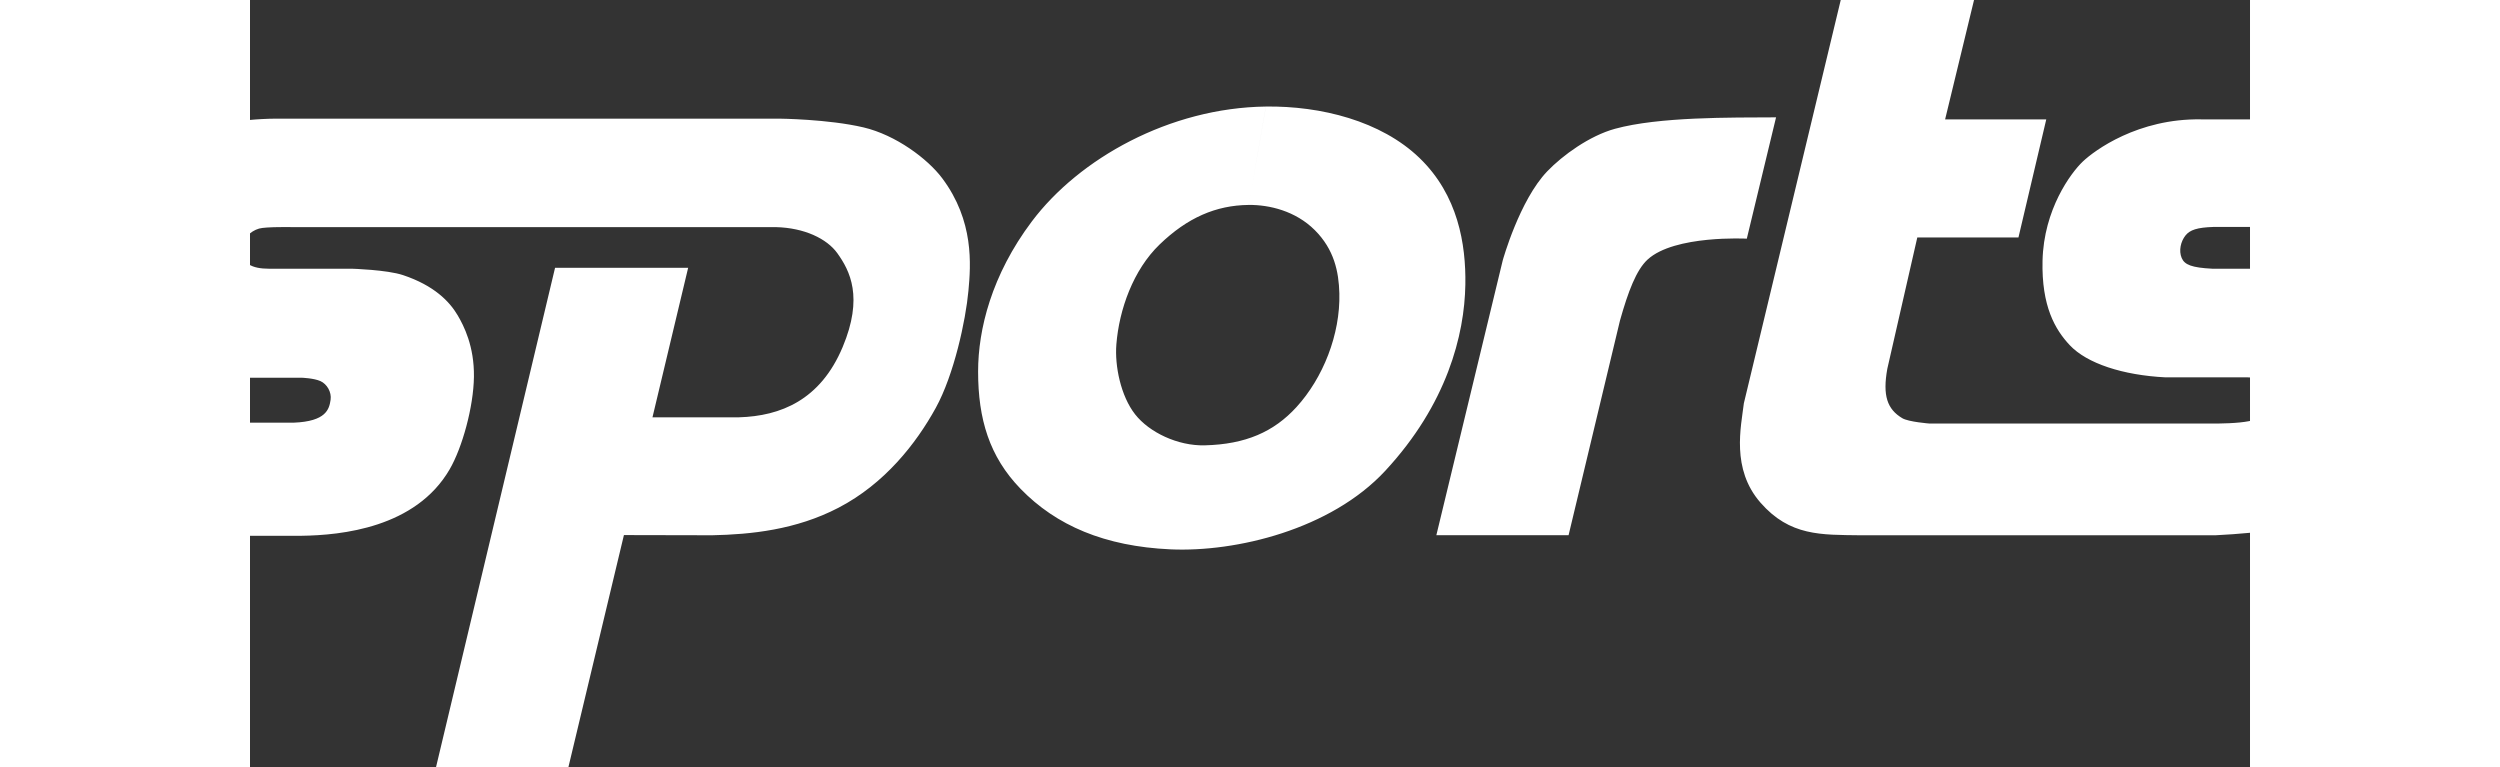 <?xml version="1.0" encoding="UTF-8" standalone="no"?>
<svg
   width="1941.169"
   height="595.561"
   viewBox="0 0 149.669 57.399"
   version="1.1"
   id="svg71"
   style="fill:white;"
   sodipodi:docname="sports.svg"
   inkscape:version="1.2.2 (b0a8486541, 2022-12-01)"
   xmlns:inkscape="http://www.inkscape.org/namespaces/inkscape"
   xmlns:sodipodi="http://sodipodi.sourceforge.net/DTD/sodipodi-0.dtd"
   xmlns="http://www.w3.org/2000/svg"
   xmlns:svg="http://www.w3.org/2000/svg">
  <rect x="0" y="0" width="149.669" height="57.399" fill="#333333" stroke="none"/>
  <defs
     id="defs75" />
  <sodipodi:namedview
     id="namedview73"
     pagecolor="#ffffff"
     bordercolor="#000000"
     borderopacity="0.25"
     inkscape:showpageshadow="2"
     inkscape:pageopacity="0.0"
     inkscape:pagecheckerboard="0"
     inkscape:deskcolor="#d1d1d1"
     showgrid="false"
     inkscape:zoom="0.28531759"
     inkscape:cx="1542.1412"
     inkscape:cy="793.85222"
     inkscape:window-width="1920"
     inkscape:window-height="1016"
     inkscape:window-x="0"
     inkscape:window-y="0"
     inkscape:window-maximized="1"
     inkscape:current-layer="g69" />
  <g
     fill-rule="evenodd"
     clip-rule="evenodd"
     id="g69">
    <!-- <path fill="#fff" d="M0 0h192.756v192.756H0V0z" /> -->
    <path
       d="m 88.78,40.051 h 9.895 L 102.521,23.99 c 0.613,-2.177 1.223,-3.789 2.068,-4.567 2.014,-1.852 7.424,-1.562 7.424,-1.562 l 2.189,-9.08 c -3.434,0.018 -8.75,-0.046 -12.051,0.856 C 100.243,10.159 98.229,11.623 97.085,12.814 c -2.09,2.175 -3.338,6.676 -3.338,6.676 z M 3.201,16.997 H 39.371 c 2.11,0.053 3.8,0.863 4.58,1.949 0.95,1.324 1.963,3.298 0.401,7.023 -1.668,3.977 -4.647,5.167 -7.757,5.26 h -6.476 l 2.67,-11.189 h -9.96 l -8.906,37.359 h 9.907 l 4.152,-17.357 c 0,0 2.879,0.012 6.609,0.014 2.881,-0.061 6.261,-0.4 9.451,-2.061 3.449,-1.795 5.803,-4.791 7.278,-7.473 1.361,-2.475 2.238,-6.528 2.443,-8.759 0.18,-1.952 0.43,-5.23 -1.962,-8.425 -1.088,-1.454 -3.473,-3.235 -5.889,-3.805 -2.638,-0.621 -6.315,-0.655 -6.315,-0.655 H 1.946 C -3.849,8.932 -6.933,10.935 -8.656,12.697 c -1.861,1.905 -2.813,4.526 -2.804,6.809 0.009,2.163 0.584,4.462 1.842,5.849 1.144,1.26 3.058,2.657 6.863,2.911 h 6.609 c 0,0 0.913,0.029 1.416,0.253 0.487,0.219 0.846,0.818 0.761,1.402 -0.104,0.711 -0.337,1.611 -2.75,1.709 H -15.518 l -3.191,8.465 H 3.843 c 3.004,-0.039 8.554,-0.598 11.095,-4.967 0.946,-1.627 1.789,-4.67 1.82,-6.929 0.032,-2.286 -0.756,-3.821 -1.219,-4.606 -0.61,-1.036 -1.766,-2.229 -4.085,-3.004 -1.207,-0.404 -3.845,-0.48 -3.845,-0.48 h -6.209 c -1.201,0 -2.125,-0.362 -2.002,-1.562 0.07,-0.682 0.608,-1.245 1.282,-1.442 C 1.177,16.958 3.201,16.997 3.201,16.997 Z M 74.739,15.336 c -2.459,0.026 -4.592,0.958 -6.668,2.959 -1.974,1.903 -3.029,4.863 -3.237,7.475 -0.129,1.615 0.327,3.864 1.403,5.237 1.056,1.348 3.195,2.371 5.21,2.32 3.057,-0.076 5.173,-1.01 6.863,-2.861 1.984,-2.172 3.289,-5.43 3.211,-8.517 -0.043,-1.624 -0.391,-3.279 -1.834,-4.724 -1.446,-1.445 -3.419,-1.905 -4.948,-1.889 l 1.283,-7.363 c 4.1,-0.053 8.613,1.069 11.496,3.848 2.885,2.779 3.482,6.458 3.432,9.476 -0.062,3.769 -1.371,8.949 -5.994,13.936 -4.074,4.393 -11.163,6.1 -16.076,5.877 -4.913,-0.223 -8.547,-1.777 -11.215,-4.529 -2.337,-2.41 -3.178,-5.225 -3.178,-8.781 0,-3.14 1.003,-7.215 4.019,-11.226 3.538,-4.705 10.308,-8.507 17.517,-8.6 z M 119.042,0 h 9.975 l -2.164,8.933 h 7.57 L 132.341,17.772 h -7.57 l -2.244,9.827 c -0.359,2.002 -0.012,3.022 1.123,3.698 0.467,0.279 2.043,0.4 2.043,0.4 h 21.549 c 2.404,-0.039 4.129,-0.256 4.205,-1.855 0.082,-1.643 -1.961,-1.602 -1.961,-1.602 h -6.13 c -3.205,-0.16 -5.889,-1.042 -7.17,-2.403 -1.107,-1.176 -2.123,-2.924 -2.043,-6.329 0.09,-3.844 2.123,-6.569 3.004,-7.41 0.881,-0.841 4.139,-3.245 8.865,-3.165 h 22.365 L 165.266,16.984 h -18.346 c -1.201,0.04 -1.748,0.219 -2.082,0.641 -0.348,0.44 -0.516,1.132 -0.281,1.683 0.219,0.512 0.762,0.721 2.283,0.801 h 5.729 c 2.924,0.16 5.355,0.618 6.809,1.842 1.326,1.116 2.604,2.563 2.604,6.289 0,4.208 -2.076,6.934 -3.484,8.372 -1.744,1.781 -4.166,3.084 -11.416,3.445 h -26.596 c -2.885,-0.041 -5.248,0.08 -7.451,-2.443 -2.203,-2.523 -1.455,-5.676 -1.242,-7.438 z"
       id="path67" />
  </g>
</svg>
